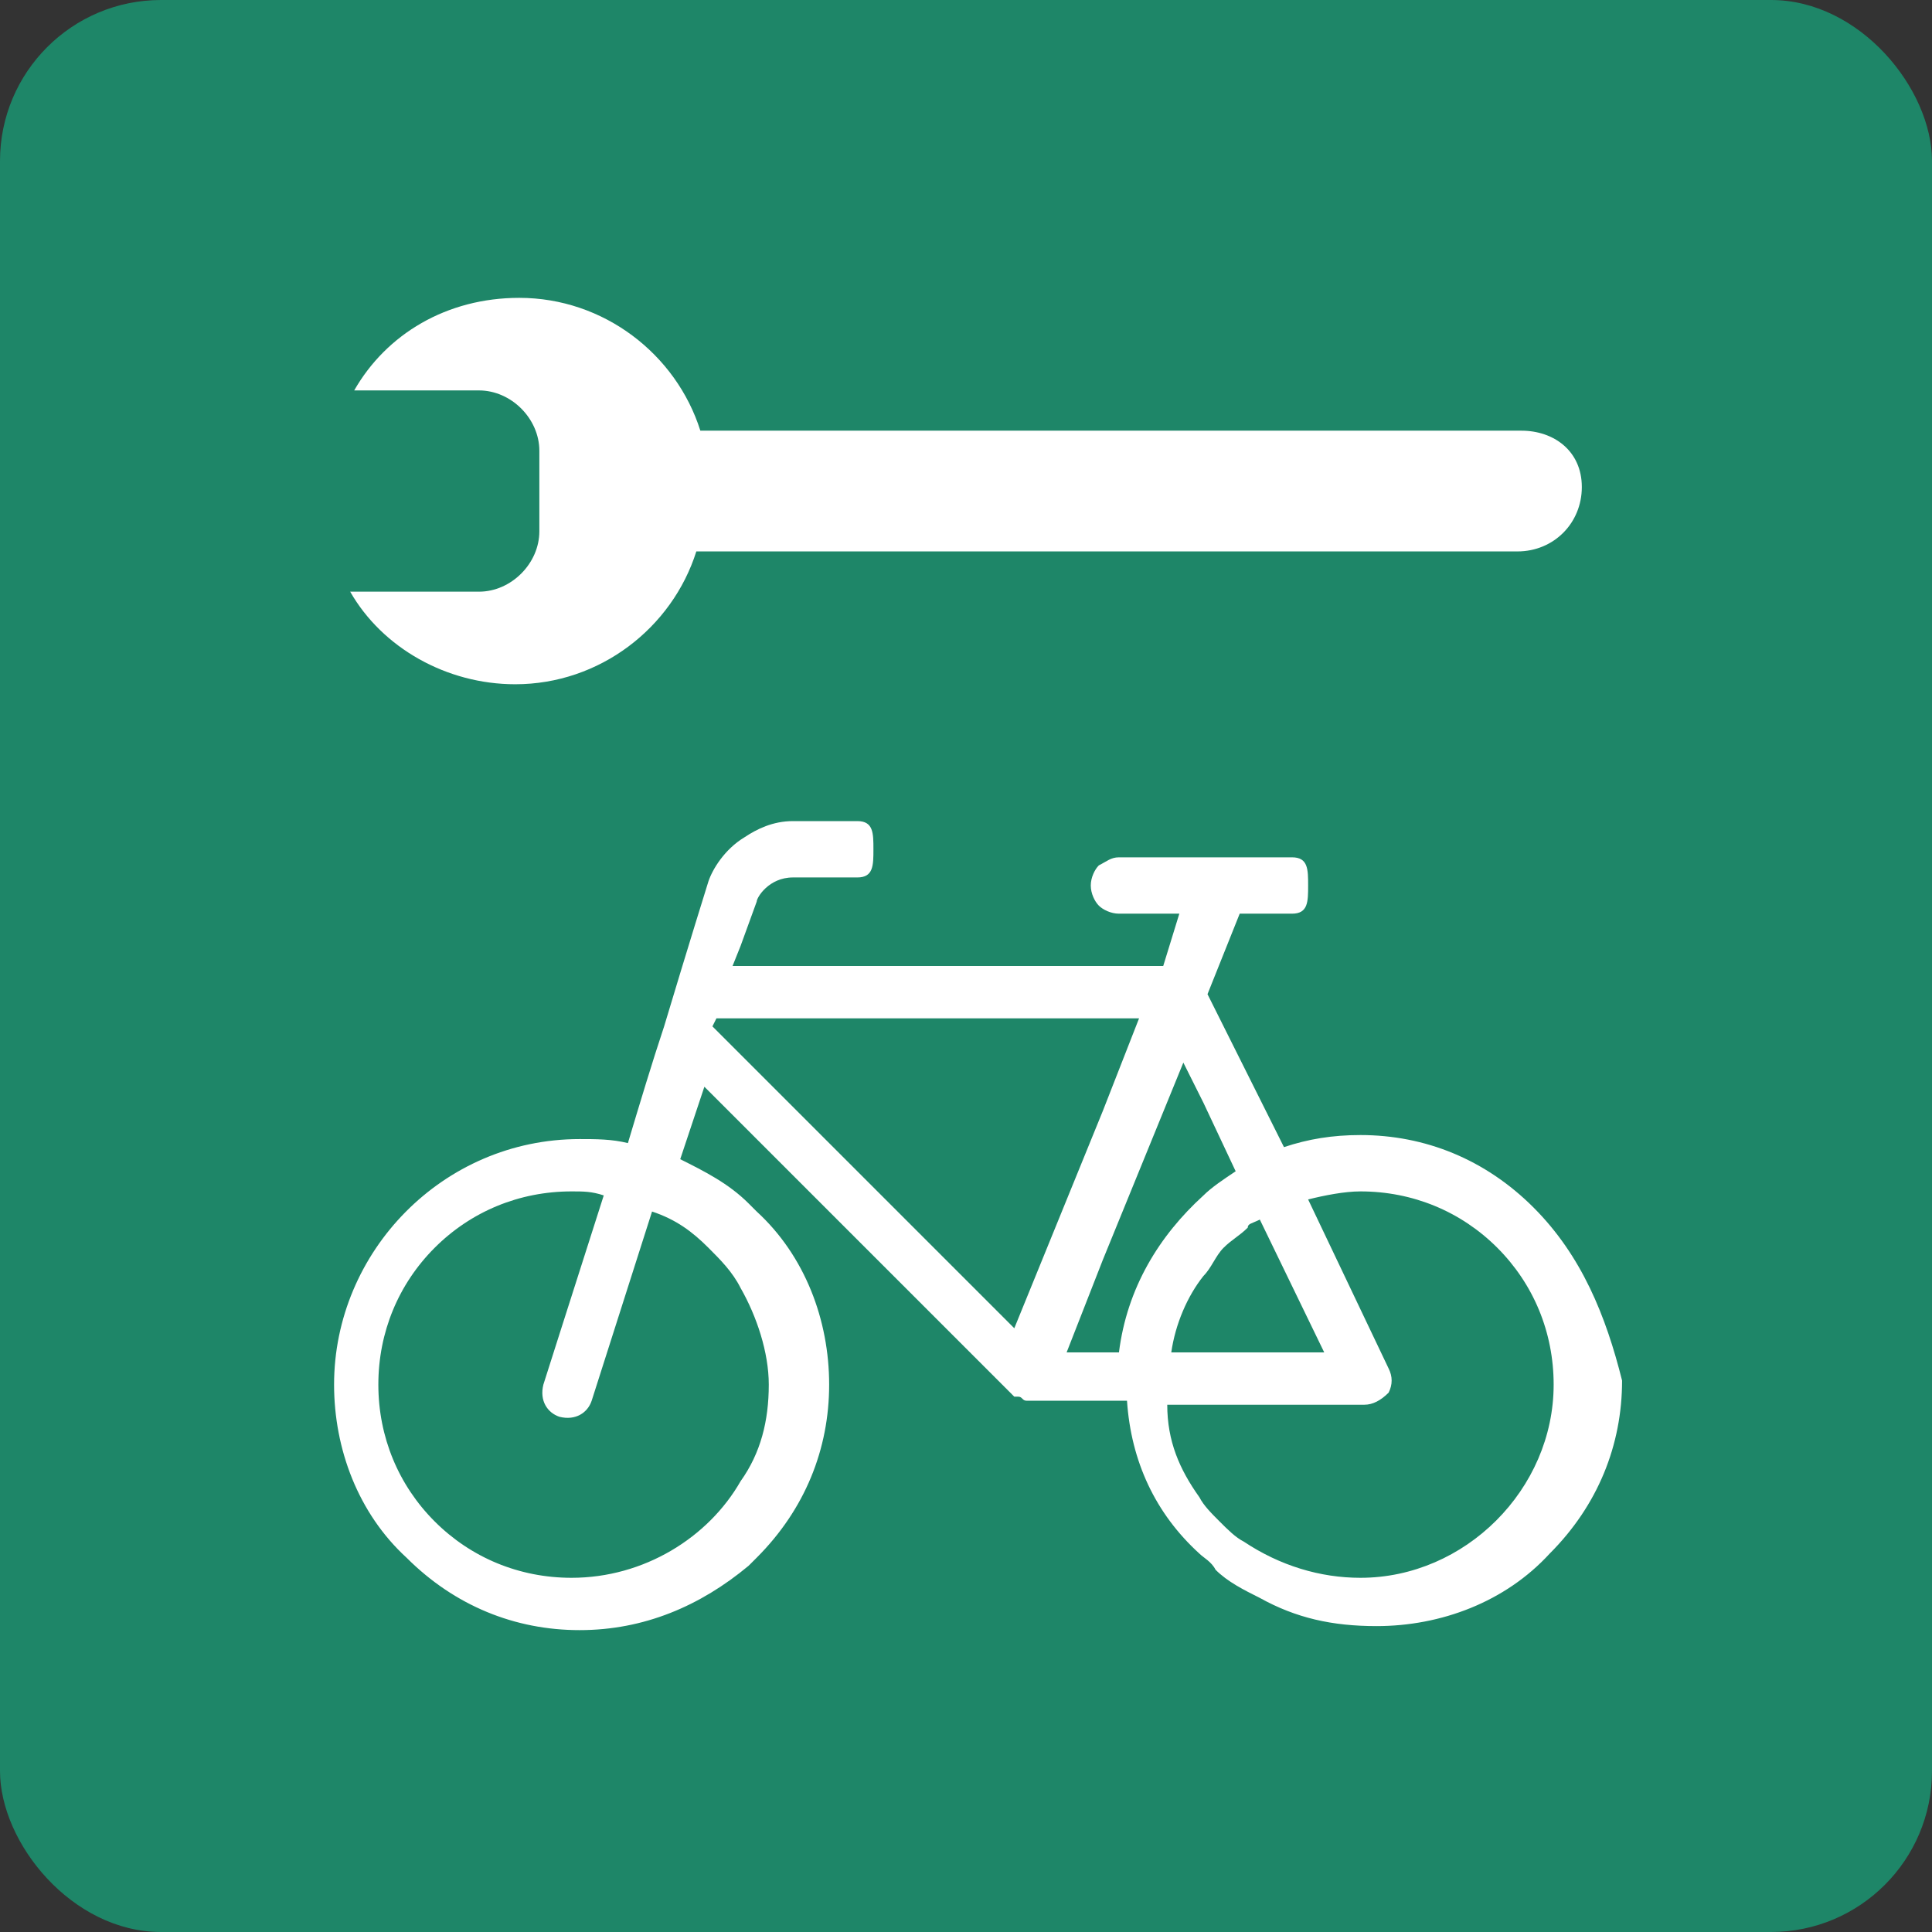 <svg width="24" height="24" viewBox="0 0 24 24" fill="none" xmlns="http://www.w3.org/2000/svg">
<rect x="0" y="0" width="24" height="24" fill="#333333" stroke="none"/>
<g clip-path="url(#clip0_335_5696)">
<path d="M24 0H0V24H24V0Z" fill="#1E8668"/>
<path d="M18.9 5.35H8.7C8.4 4.4 7.5 3.7 6.45 3.7C5.55 3.7 4.8 4.15 4.4 4.85H5.95C6.35 4.85 6.7 5.2 6.7 5.6V6.6C6.7 7 6.35 7.35 5.95 7.35H4.35C4.75 8.05 5.55 8.5 6.4 8.5C7.45 8.5 8.35 7.8 8.65 6.85H18.85C19.3 6.85 19.65 6.5 19.65 6.05C19.65 5.6 19.3 5.35 18.9 5.35Z" fill="white"/>
<path d="M19.05 15C18.45 14.4 17.7 14.1 16.9 14.1C16.55 14.1 16.25 14.15 15.95 14.25L15.45 13.25L15 12.35L15.4 11.35H15.45H16.05C16.25 11.35 16.25 11.2 16.25 11C16.25 10.8 16.25 10.65 16.05 10.65H15.45H14.9H13.9C13.8 10.65 13.75 10.7 13.65 10.75C13.6 10.8 13.55 10.9 13.55 11C13.55 11.1 13.6 11.2 13.65 11.25C13.7 11.3 13.8 11.35 13.9 11.35H14.65L14.45 12H13.7H9.2H9.1L9.2 11.75L9.4 11.2C9.4 11.15 9.55 10.9 9.85 10.9H10.65C10.85 10.9 10.85 10.75 10.85 10.55C10.85 10.35 10.85 10.2 10.65 10.2H9.85C9.6 10.2 9.4 10.3 9.25 10.4C9 10.55 8.85 10.8 8.8 10.95C8.8 10.95 8.55 11.75 8.25 12.75C8.1 13.2 7.95 13.7 7.8 14.2C7.6 14.15 7.4 14.15 7.2 14.15C5.5 14.15 4.15 15.55 4.15 17.2C4.15 18 4.45 18.8 5.05 19.35C5.65 19.95 6.4 20.25 7.2 20.25C8 20.25 8.7 19.95 9.3 19.45C9.35 19.4 9.35 19.4 9.4 19.35C10 18.75 10.3 18 10.3 17.2C10.3 16.4 10 15.6 9.4 15.05C9.35 15 9.35 15 9.3 14.95C9.05 14.7 8.75 14.55 8.45 14.4L8.75 13.5L9.3 14.05L12.6 17.35C12.6 17.35 12.6 17.35 12.65 17.35C12.7 17.35 12.7 17.4 12.75 17.4H12.8C12.85 17.4 12.85 17.4 12.9 17.4H13.85H14C14.05 18.15 14.35 18.8 14.9 19.3C14.95 19.35 15.05 19.4 15.1 19.5C15.25 19.65 15.45 19.75 15.65 19.85C16.1 20.1 16.55 20.2 17.1 20.2C17.9 20.2 18.7 19.9 19.25 19.3C19.85 18.7 20.15 17.95 20.15 17.15C19.95 16.35 19.65 15.6 19.05 15ZM8.8 15.5C8.95 15.65 9.1 15.8 9.2 16C9.4 16.35 9.55 16.8 9.55 17.2C9.55 17.65 9.45 18.05 9.2 18.4C8.8 19.1 8 19.6 7.1 19.6C6.45 19.6 5.85 19.35 5.4 18.9C4.95 18.45 4.7 17.85 4.7 17.2C4.7 16.55 4.95 15.95 5.4 15.5C5.85 15.05 6.45 14.8 7.1 14.8C7.25 14.8 7.35 14.8 7.5 14.85C7.1 16.1 6.75 17.2 6.75 17.2C6.7 17.4 6.8 17.55 6.95 17.6C7.15 17.65 7.3 17.55 7.35 17.4L8.1 15.05C8.4 15.15 8.6 15.3 8.8 15.5ZM15.65 15.15L16.45 16.8H15.5H14.95H14.55C14.6 16.45 14.75 16.1 14.95 15.85C15.05 15.75 15.1 15.6 15.2 15.5C15.3 15.4 15.4 15.35 15.5 15.25C15.5 15.2 15.55 15.2 15.65 15.15ZM12.6 16.5L9.2 13.1L8.85 12.75L8.9 12.65H9.2H13.7H14.15L13.7 13.8L12.6 16.5ZM13.7 16.8H13.25L13.7 15.65L14.7 13.2L14.95 13.7L15.35 14.55C15.2 14.65 15.05 14.75 14.95 14.85C14.4 15.35 14 16 13.9 16.8H13.7ZM16.9 19.6C16.4 19.6 15.9 19.45 15.45 19.15C15.35 19.1 15.25 19 15.15 18.9C15.05 18.8 14.95 18.7 14.9 18.6C14.65 18.25 14.5 17.9 14.5 17.45H14.9H15.45H16.95C17.05 17.45 17.15 17.4 17.25 17.3C17.3 17.2 17.3 17.1 17.25 17L16.25 14.9C16.45 14.85 16.7 14.8 16.9 14.8C17.55 14.8 18.15 15.05 18.6 15.5C19.05 15.95 19.3 16.55 19.3 17.2C19.3 18.5 18.2 19.6 16.9 19.6Z" fill="white"/>
</g>
<defs>
<clipPath id="clip0_335_5696">
<rect width="24" height="24" rx="2" fill="white"/>
</clipPath>
</defs>
</svg>
